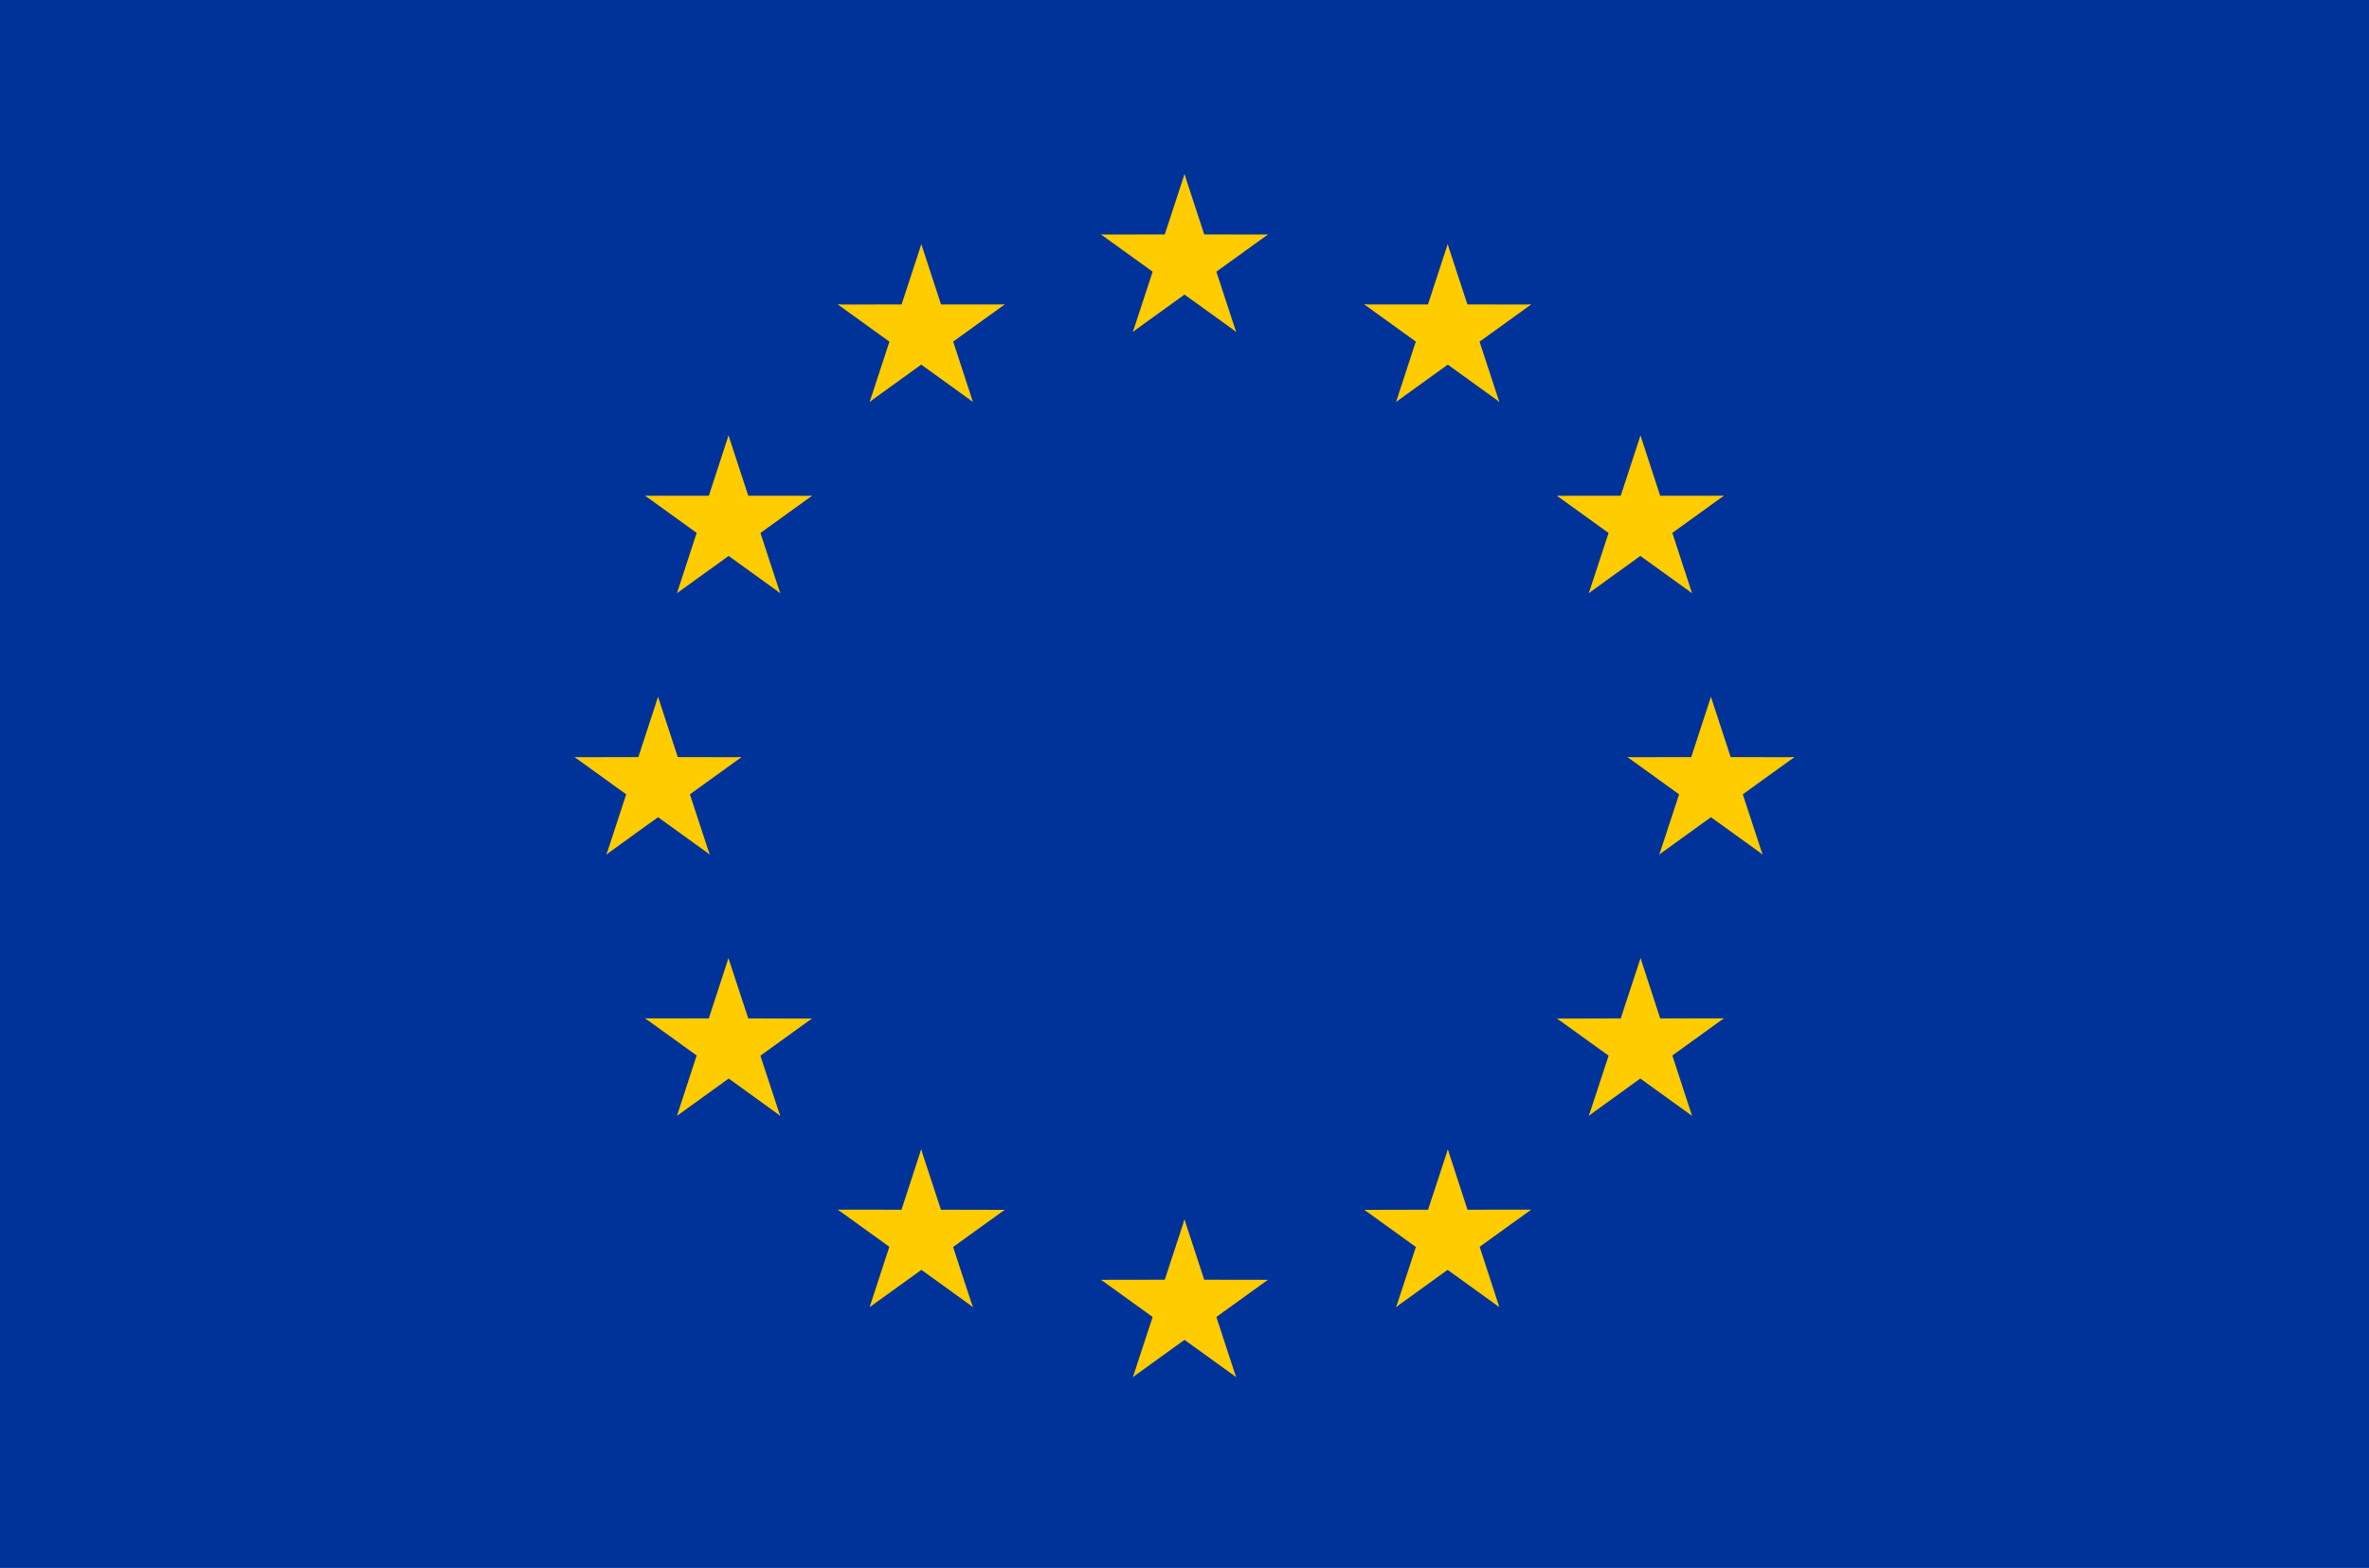 <svg width="71" height="47" viewBox="0 0 71 47" fill="none" xmlns="http://www.w3.org/2000/svg">
<g clip-path="url(#clip0_1136_2656)">
<path d="M71 0H0V47H71V0Z" fill="#003399"/>
<path d="M35.5 5.222L34.687 7.705L35.938 8.109L35.5 5.222Z" fill="#FFCC00"/>
<path d="M35.5 5.222L36.313 7.705L35.062 8.109L35.5 5.222Z" fill="#FFCC00"/>
<path d="M37.999 7.031L35.371 7.026L35.373 8.328L37.999 7.031Z" fill="#FFCC00"/>
<path d="M38.001 7.029L35.875 8.561L35.101 7.503L38.001 7.029Z" fill="#FFCC00"/>
<path d="M37.046 9.947L36.231 7.462L34.983 7.865L37.046 9.947Z" fill="#FFCC00"/>
<path d="M37.047 9.946L34.918 8.41L35.69 7.355L37.047 9.946Z" fill="#FFCC00"/>
<path d="M33.001 7.031L35.629 7.026L35.627 8.328L33.001 7.031Z" fill="#FFCC00"/>
<path d="M32.999 7.029L35.124 8.561L35.899 7.503L32.999 7.029Z" fill="#FFCC00"/>
<path d="M33.954 9.947L34.769 7.462L36.017 7.865L33.954 9.947Z" fill="#FFCC00"/>
<path d="M33.953 9.946L36.082 8.41L35.31 7.355L33.953 9.946Z" fill="#FFCC00"/>
<path d="M35.5 36.556L34.687 39.039L35.938 39.442L35.5 36.556Z" fill="#FFCC00"/>
<path d="M35.5 36.556L36.313 39.039L35.062 39.442L35.5 36.556Z" fill="#FFCC00"/>
<path d="M37.999 38.364L35.371 38.36L35.373 39.661L37.999 38.364Z" fill="#FFCC00"/>
<path d="M38.001 38.362L35.875 39.895L35.101 38.836L38.001 38.362Z" fill="#FFCC00"/>
<path d="M37.046 41.28L36.231 38.796L34.983 39.198L37.046 41.28Z" fill="#FFCC00"/>
<path d="M37.047 41.279L34.918 39.743L35.69 38.688L37.047 41.279Z" fill="#FFCC00"/>
<path d="M33.001 38.364L35.629 38.36L35.627 39.661L33.001 38.364Z" fill="#FFCC00"/>
<path d="M32.999 38.362L35.124 39.895L35.899 38.836L32.999 38.362Z" fill="#FFCC00"/>
<path d="M33.954 41.28L34.769 38.796L36.017 39.198L33.954 41.28Z" fill="#FFCC00"/>
<path d="M33.953 41.279L36.082 39.743L35.31 38.688L33.953 41.279Z" fill="#FFCC00"/>
<path d="M19.722 20.889L18.91 23.372L20.16 23.776L19.722 20.889Z" fill="#FFCC00"/>
<path d="M19.722 20.889L20.535 23.372L19.284 23.776L19.722 20.889Z" fill="#FFCC00"/>
<path d="M22.221 22.698L19.593 22.693L19.596 23.994L22.221 22.698Z" fill="#FFCC00"/>
<path d="M22.223 22.695L20.098 24.228L19.323 23.169L22.223 22.695Z" fill="#FFCC00"/>
<path d="M21.268 25.614L20.453 23.129L19.205 23.531L21.268 25.614Z" fill="#FFCC00"/>
<path d="M21.269 25.612L19.14 24.076L19.912 23.021L21.269 25.612Z" fill="#FFCC00"/>
<path d="M17.224 22.698L19.851 22.693L19.849 23.994L17.224 22.698Z" fill="#FFCC00"/>
<path d="M17.221 22.695L19.347 24.228L20.122 23.169L17.221 22.695Z" fill="#FFCC00"/>
<path d="M18.177 25.614L18.991 23.129L20.24 23.531L18.177 25.614Z" fill="#FFCC00"/>
<path d="M18.175 25.612L20.304 24.076L19.532 23.021L18.175 25.612Z" fill="#FFCC00"/>
<path d="M26.064 12.045L28.193 10.508L27.421 9.454L26.064 12.045Z" fill="#FFCC00"/>
<path d="M26.065 12.046L26.88 9.561L28.128 9.964L26.065 12.046Z" fill="#FFCC00"/>
<path d="M25.11 9.126L27.236 10.66L28.01 9.603L25.11 9.126Z" fill="#FFCC00"/>
<path d="M25.111 9.128L27.74 9.125L27.739 10.428L25.111 9.128Z" fill="#FFCC00"/>
<path d="M27.613 7.321L26.798 9.806L28.047 10.208L27.613 7.321Z" fill="#FFCC00"/>
<path d="M27.613 7.321L28.424 9.803L27.171 10.208L27.613 7.321Z" fill="#FFCC00"/>
<path d="M29.156 12.045L27.029 10.511L27.803 9.454L29.156 12.045Z" fill="#FFCC00"/>
<path d="M29.157 12.043L28.346 9.561L27.094 9.966L29.157 12.043Z" fill="#FFCC00"/>
<path d="M30.112 9.125L27.984 10.66L27.212 9.605L30.112 9.125Z" fill="#FFCC00"/>
<path d="M30.112 9.125L27.483 9.127L27.482 10.431L30.112 9.125Z" fill="#FFCC00"/>
<path d="M23.382 17.78L22.567 15.296L21.319 15.698L23.382 17.78Z" fill="#FFCC00"/>
<path d="M23.383 17.779L21.254 16.243L22.026 15.188L23.383 17.779Z" fill="#FFCC00"/>
<path d="M20.291 17.779L22.418 16.246L21.644 15.188L20.291 17.779Z" fill="#FFCC00"/>
<path d="M20.29 17.778L21.101 15.296L22.353 15.7L20.29 17.778Z" fill="#FFCC00"/>
<path d="M19.335 14.859L21.463 16.395L22.235 15.339L19.335 14.859Z" fill="#FFCC00"/>
<path d="M19.335 14.86L21.964 14.862L21.965 16.165L19.335 14.86Z" fill="#FFCC00"/>
<path d="M24.337 14.861L22.211 16.394L21.437 15.337L24.337 14.861Z" fill="#FFCC00"/>
<path d="M24.336 14.862L21.707 14.86L21.709 16.163L24.336 14.862Z" fill="#FFCC00"/>
<path d="M21.834 13.055L22.649 15.54L21.4 15.942L21.834 13.055Z" fill="#FFCC00"/>
<path d="M21.834 13.055L21.023 15.537L22.276 15.942L21.834 13.055Z" fill="#FFCC00"/>
<path d="M24.334 30.533L21.707 30.526L21.71 31.826L24.334 30.533Z" fill="#FFCC00"/>
<path d="M24.337 30.529L22.212 32.061L21.437 31.002L24.337 30.529Z" fill="#FFCC00"/>
<path d="M23.382 33.449L22.564 30.962L21.319 31.363L23.382 33.449Z" fill="#FFCC00"/>
<path d="M23.385 33.446L21.254 31.907L22.024 30.855L23.385 33.446Z" fill="#FFCC00"/>
<path d="M20.292 33.446L22.418 31.913L21.643 30.855L20.292 33.446Z" fill="#FFCC00"/>
<path d="M20.29 33.444L21.1 30.963L22.353 31.368L20.29 33.444Z" fill="#FFCC00"/>
<path d="M21.832 28.722L22.649 31.208L21.402 31.609L21.832 28.722Z" fill="#FFCC00"/>
<path d="M21.832 28.722L21.023 31.203L22.278 31.609L21.832 28.722Z" fill="#FFCC00"/>
<path d="M19.335 30.526L21.963 30.529L21.965 31.832L19.335 30.526Z" fill="#FFCC00"/>
<path d="M19.335 30.525L21.464 32.061L22.235 31.006L19.335 30.525Z" fill="#FFCC00"/>
<path d="M30.109 36.267L27.482 36.261L27.485 37.56L30.109 36.267Z" fill="#FFCC00"/>
<path d="M30.112 36.264L27.987 37.796L27.212 36.736L30.112 36.264Z" fill="#FFCC00"/>
<path d="M29.157 39.183L28.34 36.697L27.094 37.097L29.157 39.183Z" fill="#FFCC00"/>
<path d="M29.16 39.18L27.029 37.642L27.799 36.589L29.16 39.18Z" fill="#FFCC00"/>
<path d="M26.067 39.18L28.193 37.648L27.418 36.589L26.067 39.18Z" fill="#FFCC00"/>
<path d="M26.065 39.178L26.875 36.697L28.128 37.102L26.065 39.178Z" fill="#FFCC00"/>
<path d="M27.607 34.456L28.424 36.943L27.177 37.343L27.607 34.456Z" fill="#FFCC00"/>
<path d="M27.607 34.456L26.799 36.937L28.053 37.343L27.607 34.456Z" fill="#FFCC00"/>
<path d="M25.11 36.261L27.739 36.263L27.74 37.566L25.11 36.261Z" fill="#FFCC00"/>
<path d="M25.11 36.26L27.239 37.796L28.01 36.741L25.11 36.26Z" fill="#FFCC00"/>
<path d="M51.278 20.889L52.09 23.372L50.84 23.776L51.278 20.889Z" fill="#FFCC00"/>
<path d="M51.278 20.889L50.465 23.372L51.716 23.776L51.278 20.889Z" fill="#FFCC00"/>
<path d="M48.779 22.698L51.406 22.693L51.404 23.994L48.779 22.698Z" fill="#FFCC00"/>
<path d="M48.777 22.695L50.902 24.228L51.677 23.169L48.777 22.695Z" fill="#FFCC00"/>
<path d="M49.732 25.614L50.547 23.129L51.795 23.531L49.732 25.614Z" fill="#FFCC00"/>
<path d="M49.731 25.612L51.859 24.076L51.088 23.021L49.731 25.612Z" fill="#FFCC00"/>
<path d="M53.776 22.698L51.149 22.693L51.151 23.994L53.776 22.698Z" fill="#FFCC00"/>
<path d="M53.779 22.695L51.653 24.228L50.878 23.169L53.779 22.695Z" fill="#FFCC00"/>
<path d="M52.823 25.614L52.009 23.129L50.76 23.531L52.823 25.614Z" fill="#FFCC00"/>
<path d="M52.825 25.612L50.696 24.076L51.468 23.021L52.825 25.612Z" fill="#FFCC00"/>
<path d="M44.936 12.045L42.807 10.508L43.579 9.454L44.936 12.045Z" fill="#FFCC00"/>
<path d="M44.934 12.046L44.12 9.561L42.871 9.964L44.934 12.046Z" fill="#FFCC00"/>
<path d="M45.89 9.126L43.764 10.66L42.99 9.603L45.89 9.126Z" fill="#FFCC00"/>
<path d="M45.889 9.128L43.26 9.125L43.261 10.428L45.889 9.128Z" fill="#FFCC00"/>
<path d="M43.387 7.321L44.202 9.806L42.953 10.208L43.387 7.321Z" fill="#FFCC00"/>
<path d="M43.387 7.321L42.576 9.803L43.829 10.208L43.387 7.321Z" fill="#FFCC00"/>
<path d="M41.844 12.045L43.971 10.511L43.197 9.454L41.844 12.045Z" fill="#FFCC00"/>
<path d="M41.843 12.043L42.654 9.561L43.906 9.966L41.843 12.043Z" fill="#FFCC00"/>
<path d="M40.888 9.125L43.016 10.66L43.788 9.605L40.888 9.125Z" fill="#FFCC00"/>
<path d="M40.888 9.125L43.517 9.127L43.518 10.431L40.888 9.125Z" fill="#FFCC00"/>
<path d="M47.618 17.78L48.433 15.296L49.681 15.698L47.618 17.78Z" fill="#FFCC00"/>
<path d="M47.617 17.779L49.746 16.243L48.974 15.188L47.617 17.779Z" fill="#FFCC00"/>
<path d="M50.708 17.779L48.582 16.246L49.356 15.188L50.708 17.779Z" fill="#FFCC00"/>
<path d="M50.71 17.778L49.899 15.296L48.647 15.7L50.71 17.778Z" fill="#FFCC00"/>
<path d="M51.665 14.859L49.537 16.395L48.765 15.339L51.665 14.859Z" fill="#FFCC00"/>
<path d="M51.665 14.86L49.036 14.862L49.035 16.165L51.665 14.86Z" fill="#FFCC00"/>
<path d="M46.663 14.861L48.789 16.394L49.563 15.337L46.663 14.861Z" fill="#FFCC00"/>
<path d="M46.664 14.862L49.293 14.86L49.291 16.163L46.664 14.862Z" fill="#FFCC00"/>
<path d="M49.166 13.055L48.351 15.54L49.6 15.942L49.166 13.055Z" fill="#FFCC00"/>
<path d="M49.166 13.055L49.977 15.537L48.724 15.942L49.166 13.055Z" fill="#FFCC00"/>
<path d="M46.666 30.533L49.293 30.526L49.289 31.826L46.666 30.533Z" fill="#FFCC00"/>
<path d="M46.663 30.529L48.788 32.061L49.563 31.002L46.663 30.529Z" fill="#FFCC00"/>
<path d="M47.618 33.449L48.436 30.962L49.681 31.363L47.618 33.449Z" fill="#FFCC00"/>
<path d="M47.615 33.446L49.746 31.907L48.976 30.855L47.615 33.446Z" fill="#FFCC00"/>
<path d="M50.708 33.446L48.582 31.913L49.357 30.855L50.708 33.446Z" fill="#FFCC00"/>
<path d="M50.71 33.444L49.9 30.963L48.647 31.368L50.71 33.444Z" fill="#FFCC00"/>
<path d="M49.168 28.722L48.351 31.208L49.598 31.609L49.168 28.722Z" fill="#FFCC00"/>
<path d="M49.168 28.722L49.977 31.203L48.722 31.609L49.168 28.722Z" fill="#FFCC00"/>
<path d="M51.665 30.526L49.036 30.529L49.035 31.832L51.665 30.526Z" fill="#FFCC00"/>
<path d="M51.665 30.525L49.536 32.061L48.765 31.006L51.665 30.525Z" fill="#FFCC00"/>
<path d="M40.891 36.267L43.518 36.261L43.514 37.56L40.891 36.267Z" fill="#FFCC00"/>
<path d="M40.888 36.264L43.013 37.796L43.788 36.736L40.888 36.264Z" fill="#FFCC00"/>
<path d="M41.843 39.183L42.66 36.697L43.906 37.097L41.843 39.183Z" fill="#FFCC00"/>
<path d="M41.84 39.18L43.971 37.642L43.201 36.589L41.84 39.18Z" fill="#FFCC00"/>
<path d="M44.932 39.18L42.807 37.648L43.582 36.589L44.932 39.18Z" fill="#FFCC00"/>
<path d="M44.934 39.178L44.125 36.697L42.871 37.102L44.934 39.178Z" fill="#FFCC00"/>
<path d="M43.393 34.456L42.576 36.943L43.823 37.343L43.393 34.456Z" fill="#FFCC00"/>
<path d="M43.393 34.456L44.201 36.937L42.947 37.343L43.393 34.456Z" fill="#FFCC00"/>
<path d="M45.89 36.261L43.261 36.263L43.26 37.566L45.89 36.261Z" fill="#FFCC00"/>
<path d="M45.89 36.26L43.761 37.796L42.989 36.741L45.89 36.26Z" fill="#FFCC00"/>
</g>
<defs>
<clipPath id="clip0_1136_2656">
<rect width="71" height="47" fill="white"/>
</clipPath>
</defs>
</svg>
